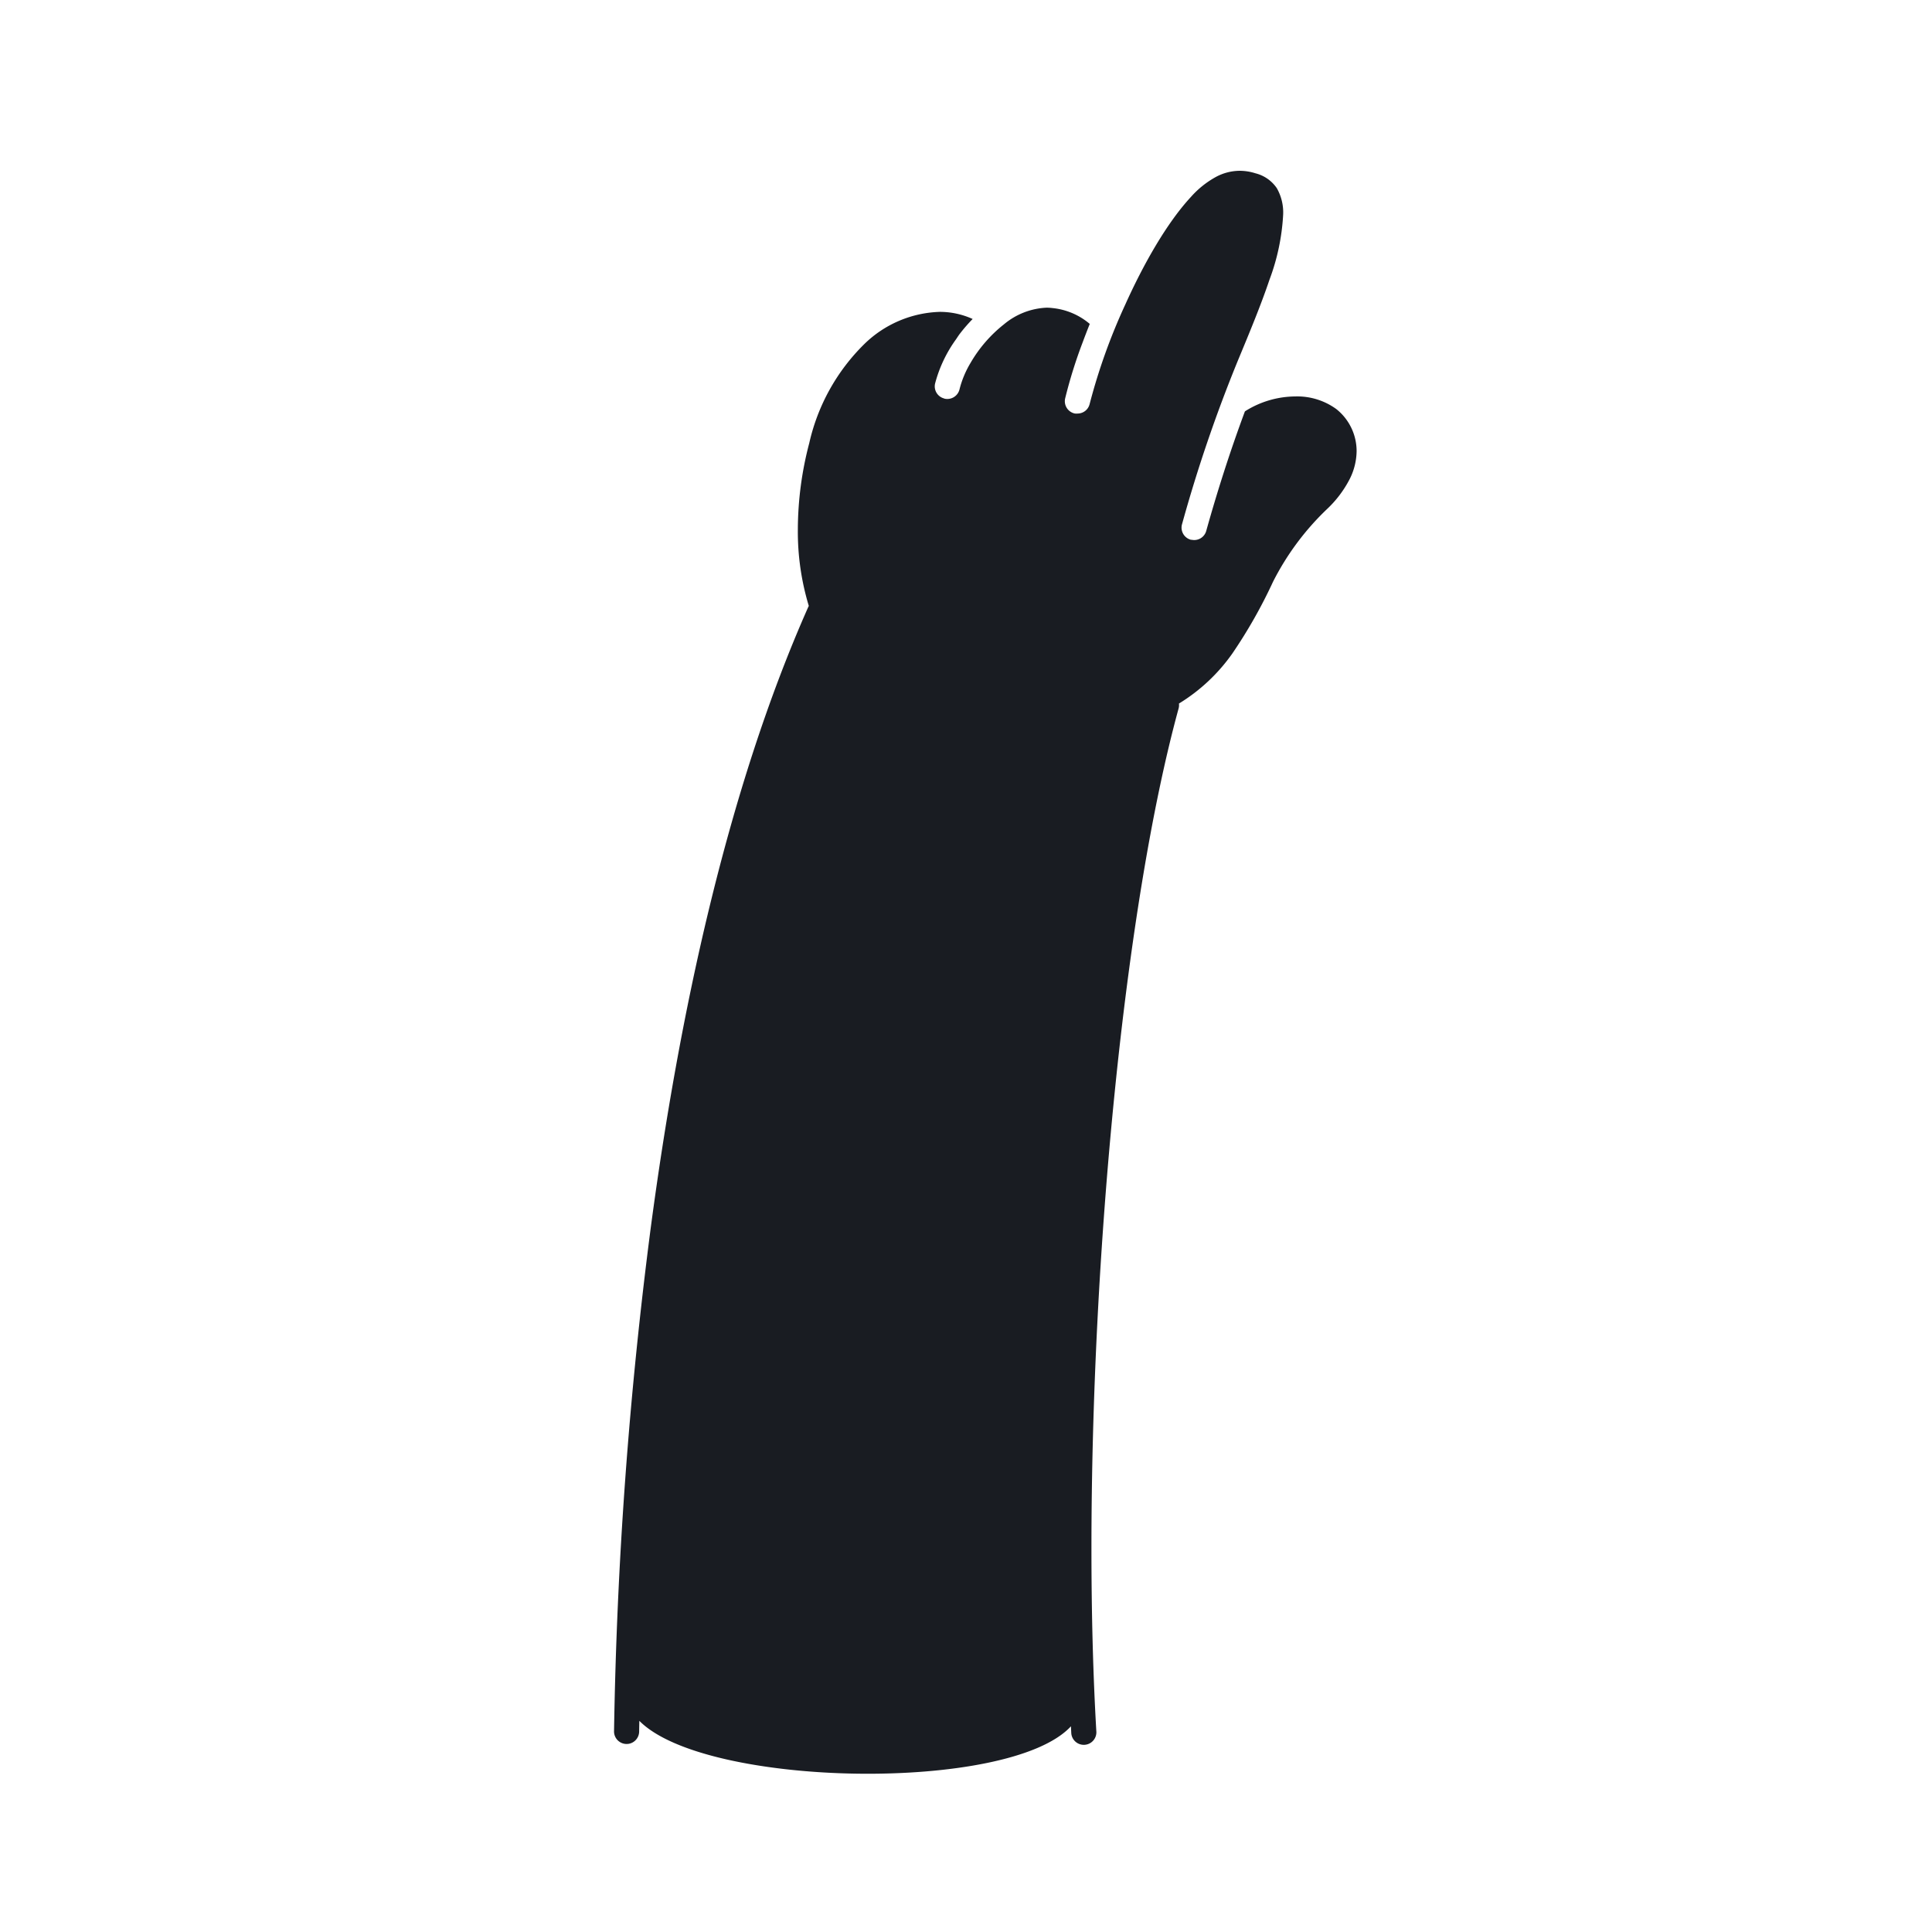 <svg xmlns="http://www.w3.org/2000/svg" width="200" height="200" fill="none"><path fill="#191C22" d="M138.328 42.342a6.88 6.88 0 0 0-4.228-1.303 9.852 9.852 0 0 0-5.164 1.505c-.023.014-.043.034-.066.048a148.683 148.683 0 0 0-2.188 6.325 160.868 160.868 0 0 0-1.815 6.05 1.29 1.29 0 0 1-1.497.912c-.035-.006-.069.002-.104-.007a1.297 1.297 0 0 1-.904-1.6c1.59-5.76 3.522-11.42 5.785-16.95 1.207-2.905 2.392-5.759 3.265-8.355a22.53 22.53 0 0 0 1.418-6.726 5.07 5.07 0 0 0-.654-2.76 3.774 3.774 0 0 0-2.2-1.538 5.456 5.456 0 0 0-1.639-.262c-.857.006-1.7.222-2.454.628a9.648 9.648 0 0 0-2.59 2.067c-2.523 2.72-4.944 7.015-6.808 11.158A61.341 61.341 0 0 0 112.8 41.82a1.286 1.286 0 0 1-1.261.99c-.098.01-.196.007-.293-.007a1.3 1.3 0 0 1-.983-1.553 49.252 49.252 0 0 1 1.816-5.816c.229-.617.471-1.25.733-1.902a7.044 7.044 0 0 0-3.844-1.64h-.003a4.989 4.989 0 0 0-.638-.04 7.366 7.366 0 0 0-4.395 1.72 14.076 14.076 0 0 0-3.467 4.005c-.508.845-.89 1.76-1.133 2.715a1.302 1.302 0 0 1-1.558.977c-.021-.005-.036-.02-.057-.026a1.293 1.293 0 0 1-.92-1.531 13.785 13.785 0 0 1 2.165-4.58c.132-.19.251-.384.393-.572a17.36 17.36 0 0 1 1.333-1.538 8.211 8.211 0 0 0-3.4-.738 11.677 11.677 0 0 0-7.801 3.32 20.792 20.792 0 0 0-5.714 10.27 35.354 35.354 0 0 0-1.18 8.905 26.5 26.5 0 0 0 1.136 7.951c-.008.018-.024.028-.032.046-8.51 19.153-13.441 42.643-16.311 64.164a460.62 460.62 0 0 0-3.821 52.277 1.296 1.296 0 0 0 .785 1.212 1.29 1.29 0 0 0 1.42-.261 1.299 1.299 0 0 0 .394-.914c.005-.355.013-.742.02-1.114 6.841 6.929 38.311 7.469 44.679.566.014.243.023.498.037.739a1.301 1.301 0 0 0 2.596-.151c-.344-5.892-.51-12.308-.51-19.013 0-15.127.846-31.726 2.398-47.115 1.551-15.386 3.816-29.573 6.624-39.826.045-.165.057-.338.035-.508a18.614 18.614 0 0 0 5.536-5.193 51.49 51.49 0 0 0 4.2-7.407 27.646 27.646 0 0 1 5.575-7.515 11.49 11.49 0 0 0 2.361-3.116 6.576 6.576 0 0 0 .721-2.91 5.556 5.556 0 0 0-2.108-4.349Z"/></svg>